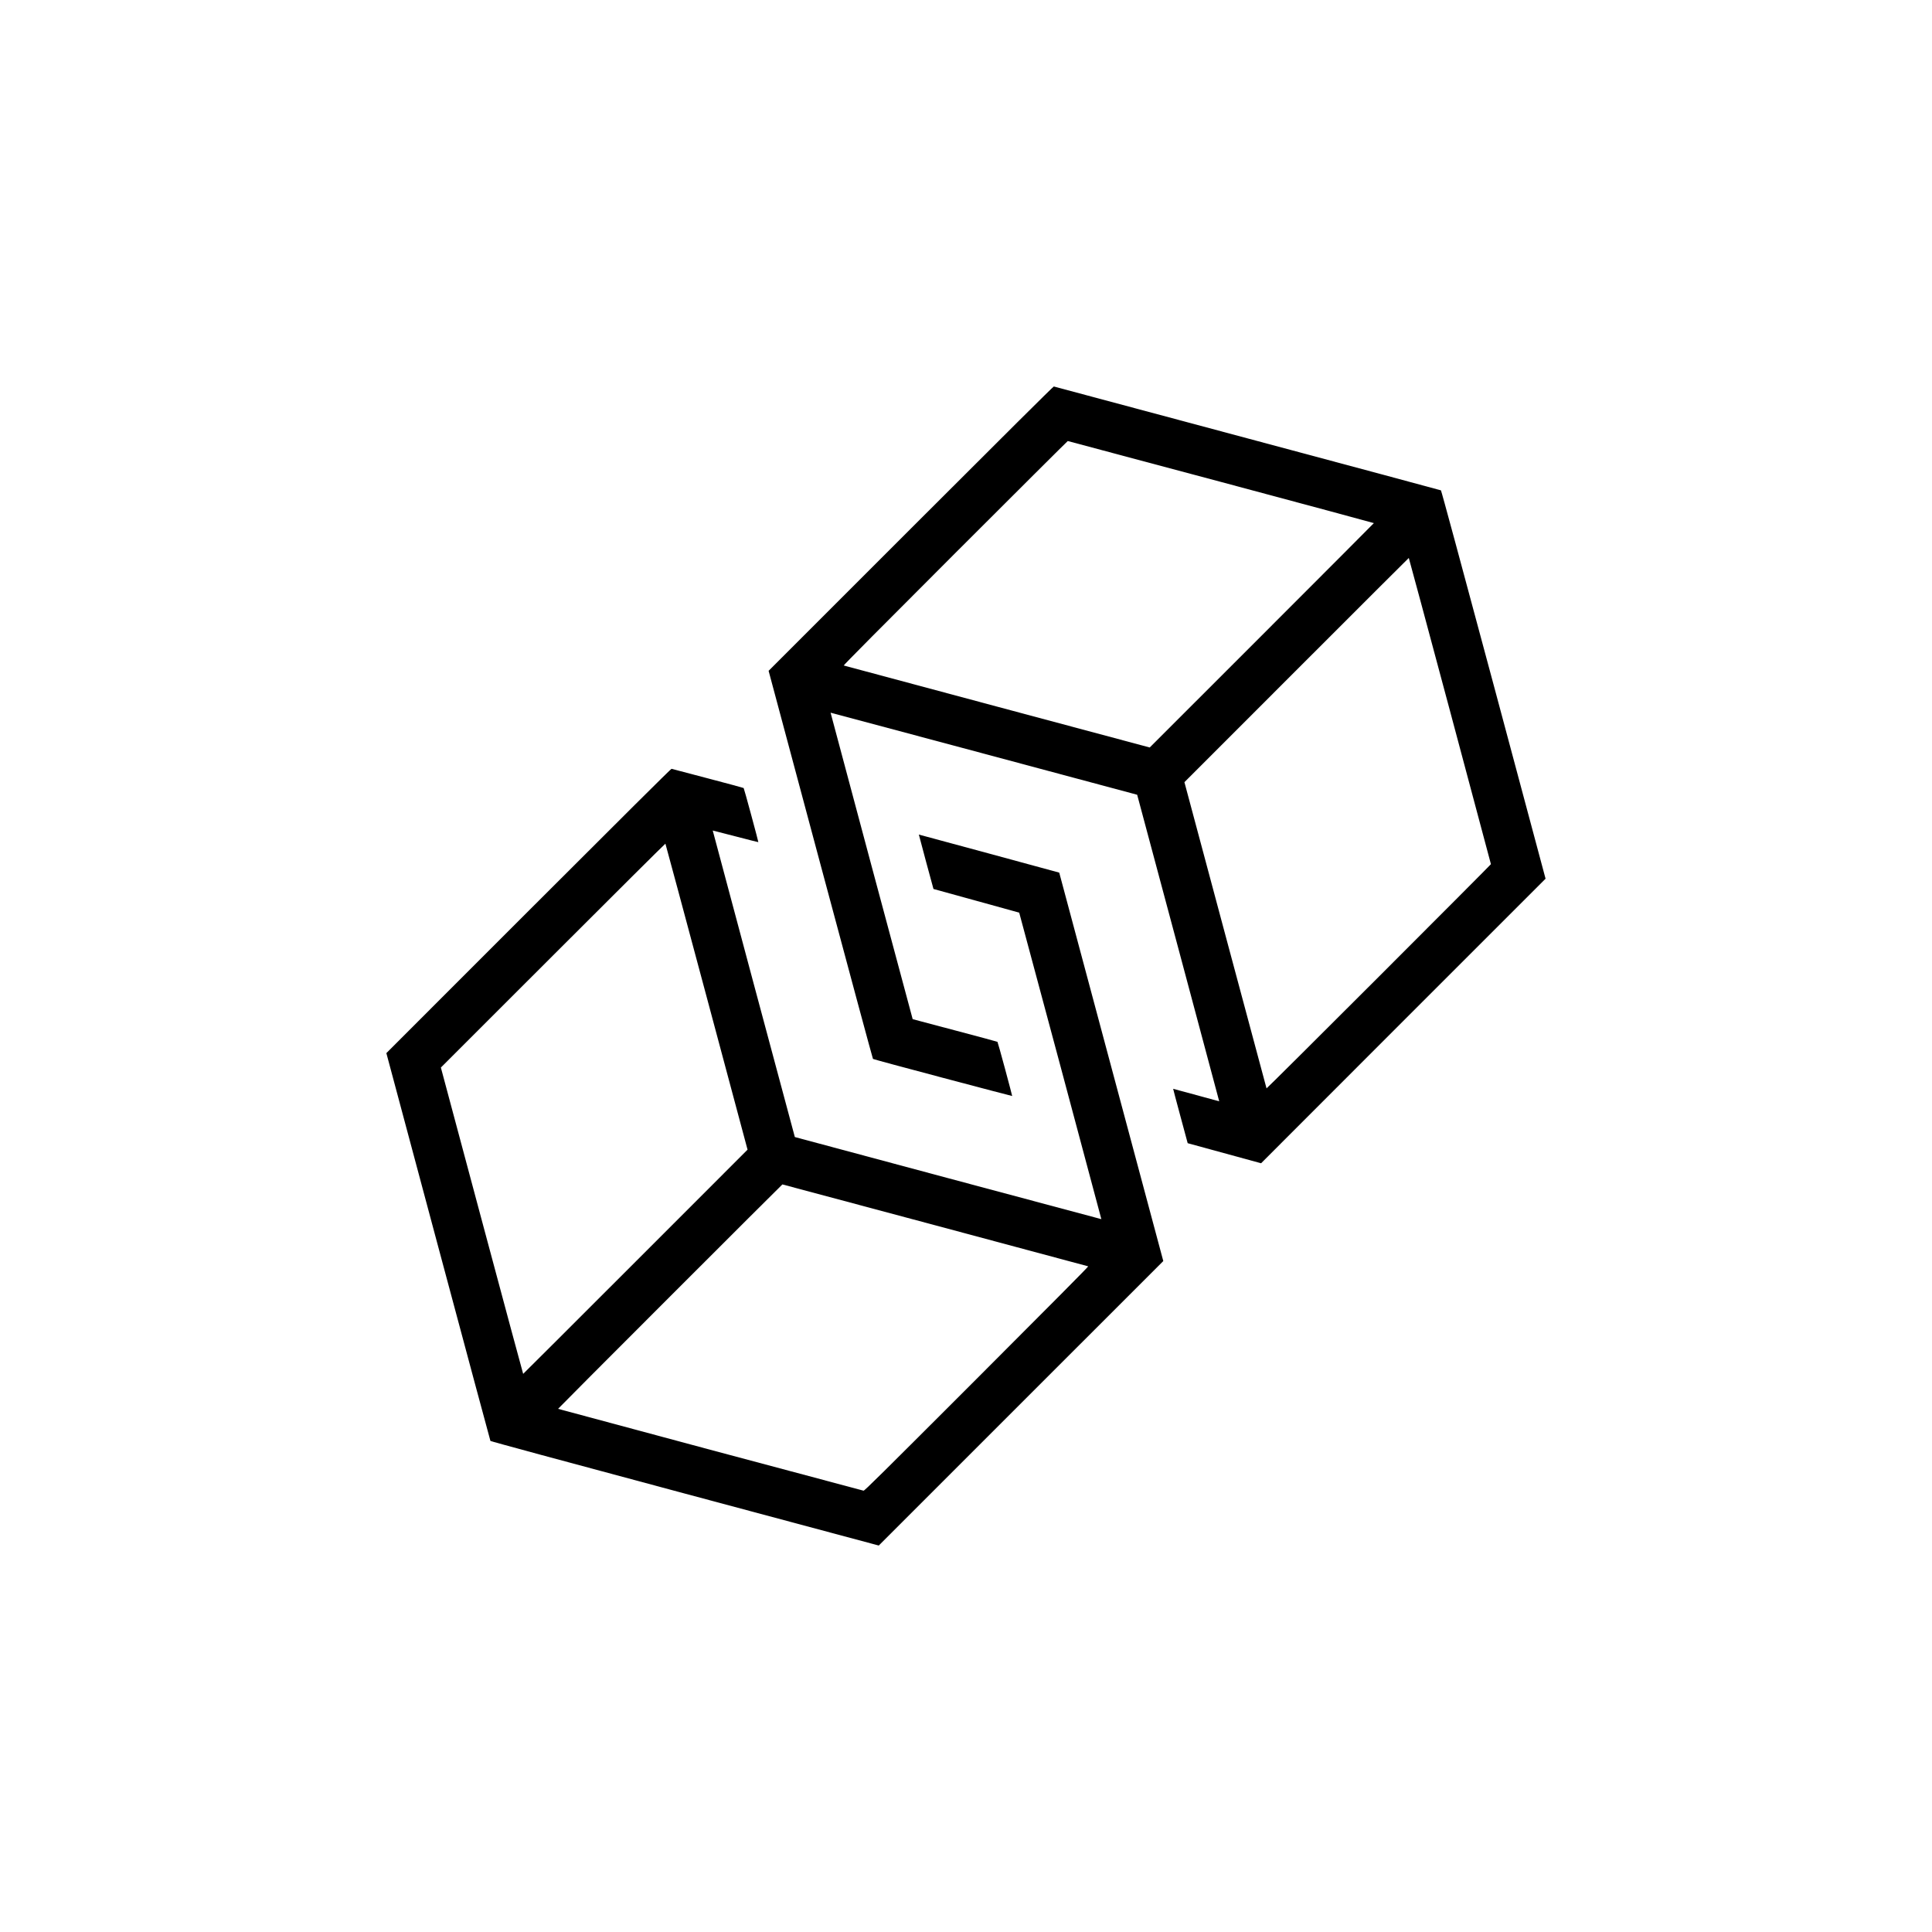 <?xml version="1.0" encoding="UTF-8" standalone="no"?>
<svg
   xmlns:dc="http://purl.org/dc/elements/1.1/"
   xmlns:cc="http://creativecommons.org/ns#"
   xmlns:rdf="http://www.w3.org/1999/02/22-rdf-syntax-ns#"
   xmlns:svg="http://www.w3.org/2000/svg"
   xmlns="http://www.w3.org/2000/svg"
   id="svg6"
   xml:space="preserve"
   enable-background="new 0 0 200 200"
   viewBox="0 0 200 200"
   y="0px"
   x="0px"
   version="1.1"><defs
     id="defs10" /><rect
     id="rect2"
     fill="#ffffff"
     height="200"
     width="200" /><path
     id="path4"
     d="m109.09 40.008v0.002c-0.045-0.014-5.133 5.043-14.797 14.707l-14.727 14.726 5.375 20.063c2.956 11.034 5.399 20.085 5.428 20.113 0.029 0.028 3.28 0.908 7.225 1.953s7.178 1.895 7.186 1.887c0.008-0.007-0.322-1.265-0.734-2.793-0.412-1.528-0.768-2.794-0.789-2.814-0.021-0.021-2.002-0.555-4.402-1.188-2.4-0.632-4.369-1.154-4.375-1.16-0.006-0.006-1.922-7.145-4.258-15.865-2.337-8.719-4.245-15.857-4.24-15.861 0.005-0.004 5.756 1.532 12.781 3.414 7.026 1.882 13.882 3.721 15.24 4.084 1.357 0.363 2.749 0.736 3.092 0.828l0.623 0.168 0.174 0.646c0.095 0.355 2.007 7.494 4.25 15.863 2.243 8.37 4.074 15.222 4.07 15.227-0.004 0.004-1.075-0.289-2.381-0.65-1.306-0.361-2.38-0.651-2.387-0.645-0.007 0.007 0.329 1.276 0.746 2.82l0.758 2.809 3.799 1.039 3.799 1.039 14.72-14.73 14.73-14.727-5.38-20.082c-3.362-12.525-5.41-20.098-5.451-20.121-0.033-0.021-9.05-2.443-20.039-5.385-10.981-2.941-19.996-5.356-20.037-5.367zm1.445 5.648c0.03 0.001 7.163 1.905 15.863 4.234 8.703 2.33 15.824 4.248 15.824 4.262 0 0.014-5.219 5.247-11.6 11.627l-11.602 11.6-15.809-4.232c-8.69-2.328-15.833-4.244-15.869-4.256-0.044-0.016 3.926-4.016 11.539-11.629 6.385-6.381 11.626-11.603 11.652-11.605zm35.301 12.109h0.004c0.013 0 1.931 7.121 4.262 15.824 2.331 8.703 4.239 15.844 4.238 15.869 0 0.025-5.222 5.267-11.604 11.648-6.381 6.381-11.612 11.584-11.625 11.562-0.012-0.022-1.929-7.164-4.26-15.871l-4.24-15.828 11.6-11.602c6.378-6.382 11.605-11.602 11.621-11.602zm-76.322 21.821c-0.045-0.013-5.26 5.171-14.793 14.705l-14.725 14.727 5.367 20.041c2.952 11.021 5.386 20.068 5.406 20.104 0.024 0.042 7.387 2.037 20.119 5.449l20.082 5.381 14.727-14.725 14.727-14.725-5.387-20.105-5.385-20.104-7.262-1.975c-3.994-1.085-7.266-1.969-7.271-1.965-0.005 0.004 0.331 1.27 0.748 2.814 0.417 1.545 0.761 2.813 0.766 2.818 0.005 0.006 2.001 0.556 4.436 1.223 2.435 0.667 4.432 1.219 4.439 1.227 0.007 0.008 1.927 7.149 4.264 15.869 2.337 8.72 4.245 15.858 4.24 15.861-0.005 0.003-7.146-1.907-15.867-4.244-8.722-2.337-15.859-4.252-15.863-4.256-0.004-0.003-1.921-7.143-4.258-15.865-2.337-8.722-4.246-15.86-4.242-15.865 0.004-0.005 1.065 0.266 2.357 0.604 1.292 0.338 2.356 0.607 2.365 0.598 0.01-0.009-0.321-1.266-0.734-2.791-0.411-1.525-0.765-2.79-0.787-2.811-0.022-0.021-1.695-0.472-3.719-1.004-2.024-0.531-3.71-0.975-3.748-0.986zm-0.635 7.736c0.016 0.018 1.938 7.158 4.269 15.863l4.238 15.828-11.602 11.604c-6.382 6.386-11.614 11.605-11.627 11.605-0.012 0-1.9-7.007-4.195-15.572-2.295-8.565-4.206-15.702-4.248-15.859l-0.075-0.28 11.603-11.598c6.383-6.383 11.62-11.592 11.637-11.574zm12.113 35.288c0.016 0 7.132 1.903 15.812 4.229 8.681 2.325 15.811 4.239 15.848 4.252 0.044 0.016-3.851 3.944-11.539 11.633-10.058 10.061-11.619 11.605-11.719 11.59-0.063-0.009-7.2-1.914-15.859-4.234-8.659-2.32-15.752-4.228-15.764-4.238-0.011-0.011 5.202-5.24 11.586-11.623 6.383-6.383 11.618-11.607 11.635-11.607z"
     fill="#000000" /></svg>